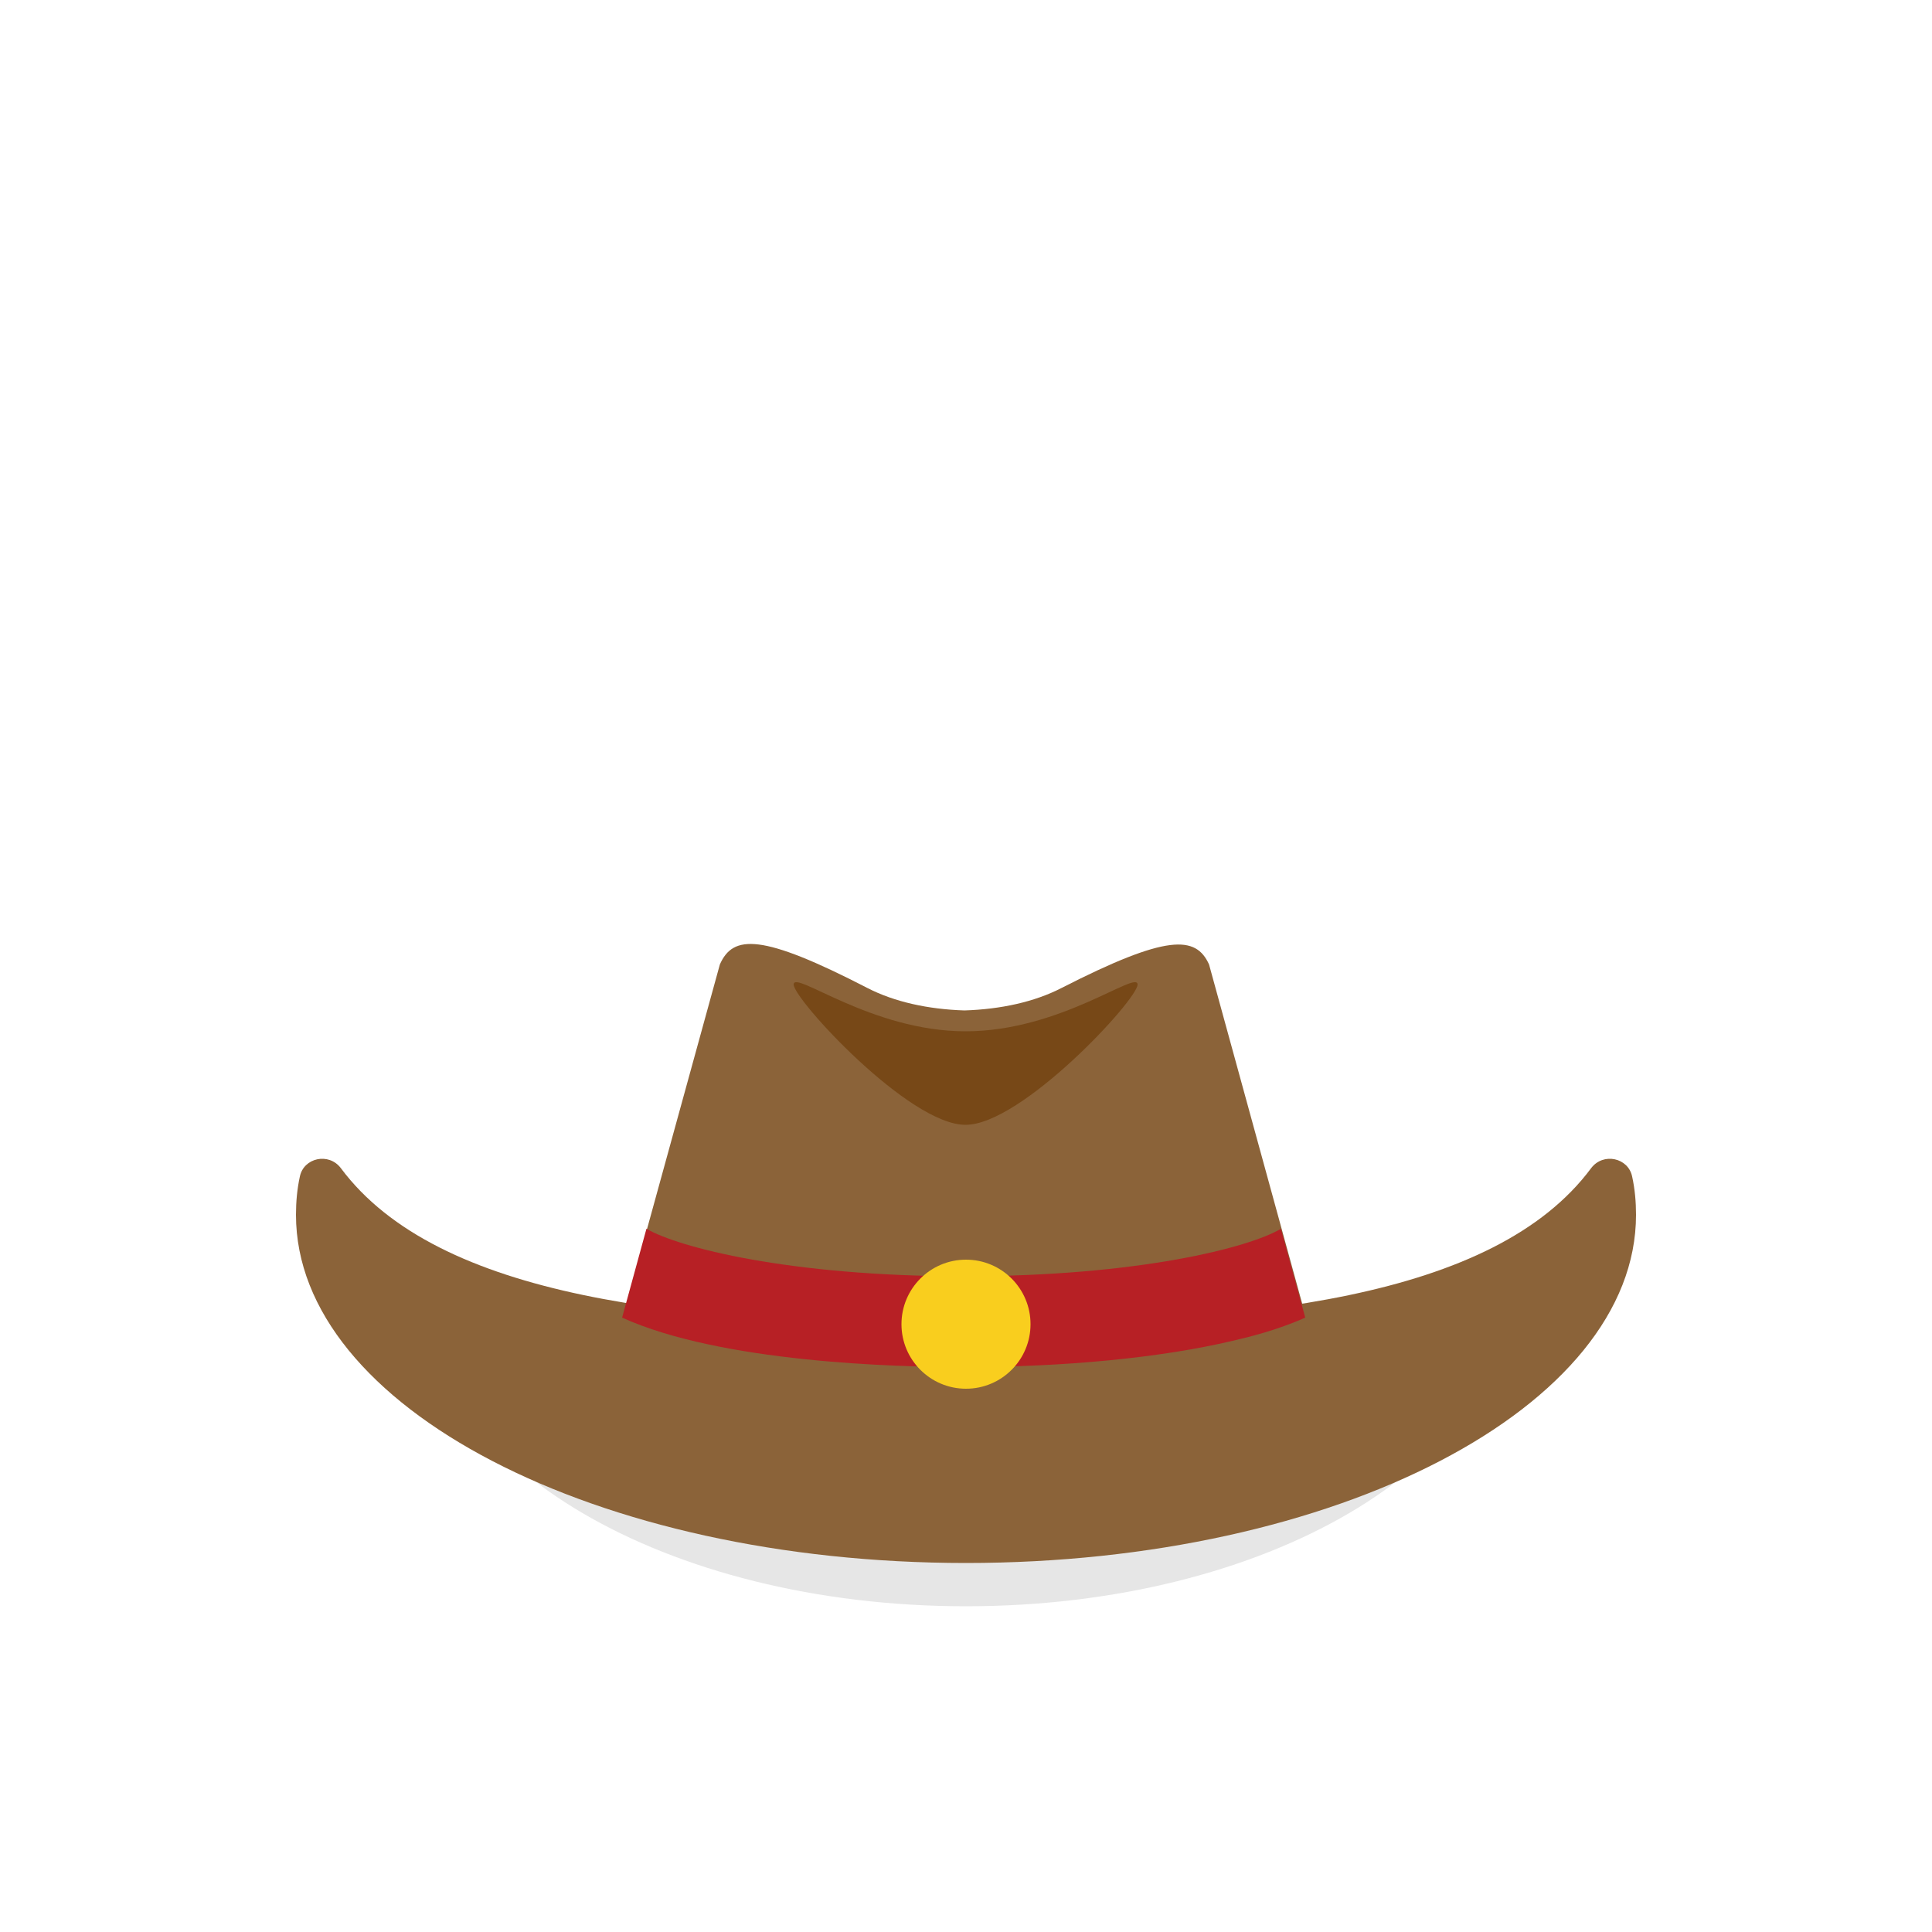 <?xml version="1.0" encoding="utf-8"?>
<!-- Generator: Adobe Illustrator 18.0.0, SVG Export Plug-In . SVG Version: 6.00 Build 0)  -->
<!DOCTYPE svg PUBLIC "-//W3C//DTD SVG 1.1//EN" "http://www.w3.org/Graphics/SVG/1.1/DTD/svg11.dtd">
<svg version="1.1" id="content" xmlns="http://www.w3.org/2000/svg" xmlns:xlink="http://www.w3.org/1999/xlink" x="0px" y="0px"
	 width="500px" height="500px" viewBox="0 0 500 500" enable-background="new 0 0 500 500" xml:space="preserve">
<rect id="position" display="none" fill="none" stroke="#000000" width="500" height="500"/>
<g id="bounds" display="none">
	<rect x="0.2" y="80.2" display="inline" fill="none" stroke="#EAEAEA" stroke-miterlimit="10" width="499.5" height="499.5"/>
</g>
<g>
	<path opacity="0.1" enable-background="new    " d="M250,359.3c-59.6,0-110.6,4.1-130.9-26.8c-2.4-3.8-7.7-12.8-8.5-8.2
		c-0.5,2.9-0.9,6-0.9,9c0,45.6,62.8,82.4,140.3,82.4s140.3-36.9,140.3-82.4c0-3.1-0.3,0.7-0.9-2.2c-0.9-4.6-6.1-2.4-8.5,1.4
		C360.4,363.4,309.5,359.3,250,359.3z"/>
	<path fill="#8B6339" d="M250,342.7c-73.7,0-136.7-6.7-161.8-40.4c-3.1-4.1-9.6-2.7-10.6,2.2c-0.7,3.2-1,6.5-1,9.9
		c0,49.7,77.6,90.1,173.4,90.1s173.4-40.3,173.4-90.1c0-3.4-0.3-6.7-1-9.9c-1-4.9-7.5-6.3-10.6-2.2
		C386.7,336.1,323.7,342.7,250,342.7z"/>
	<g>
		<g>
			<path fill="#8B6339" d="M341.1,352.3l-28.2-102.7c-3.4-7.5-10.8-7.9-38.2,6.1c-7,3.6-15.7,5.5-25.1,5.8
				c-9.4-0.3-18.1-2.2-25.1-5.8c-27.5-14.2-34.8-13.8-38.2-6.1L158,352.4c20.8,1.7,55.1,6.8,91.5,6.8
				C287.2,359.3,318.7,353.8,341.1,352.3z"/>
		</g>
	</g>
	<path fill="#B72025" d="M331.5,318c-8,4.8-36.7,12.3-82.1,12.3c-45.2,0-73.9-7.5-82.1-12.3l-6.3,23c25.6,11.6,70.8,12.8,88.4,12.8
		c26.1,0,51-2.4,69.6-6.8c3.9-0.9,11.4-2.7,18.8-6L331.5,318z"/>
	<path fill="#774817" d="M205.4,254.8c0-3.9,20,12.1,44.5,12.1c24.6,0,44.5-16,44.5-12.1c0,3.9-30,36.3-44.5,36.3
		C235.3,291.2,205.4,258.6,205.4,254.8z"/>
	<circle fill="#F9CE1E" cx="250" cy="342.7" r="16.7"/>
</g>
</svg>
